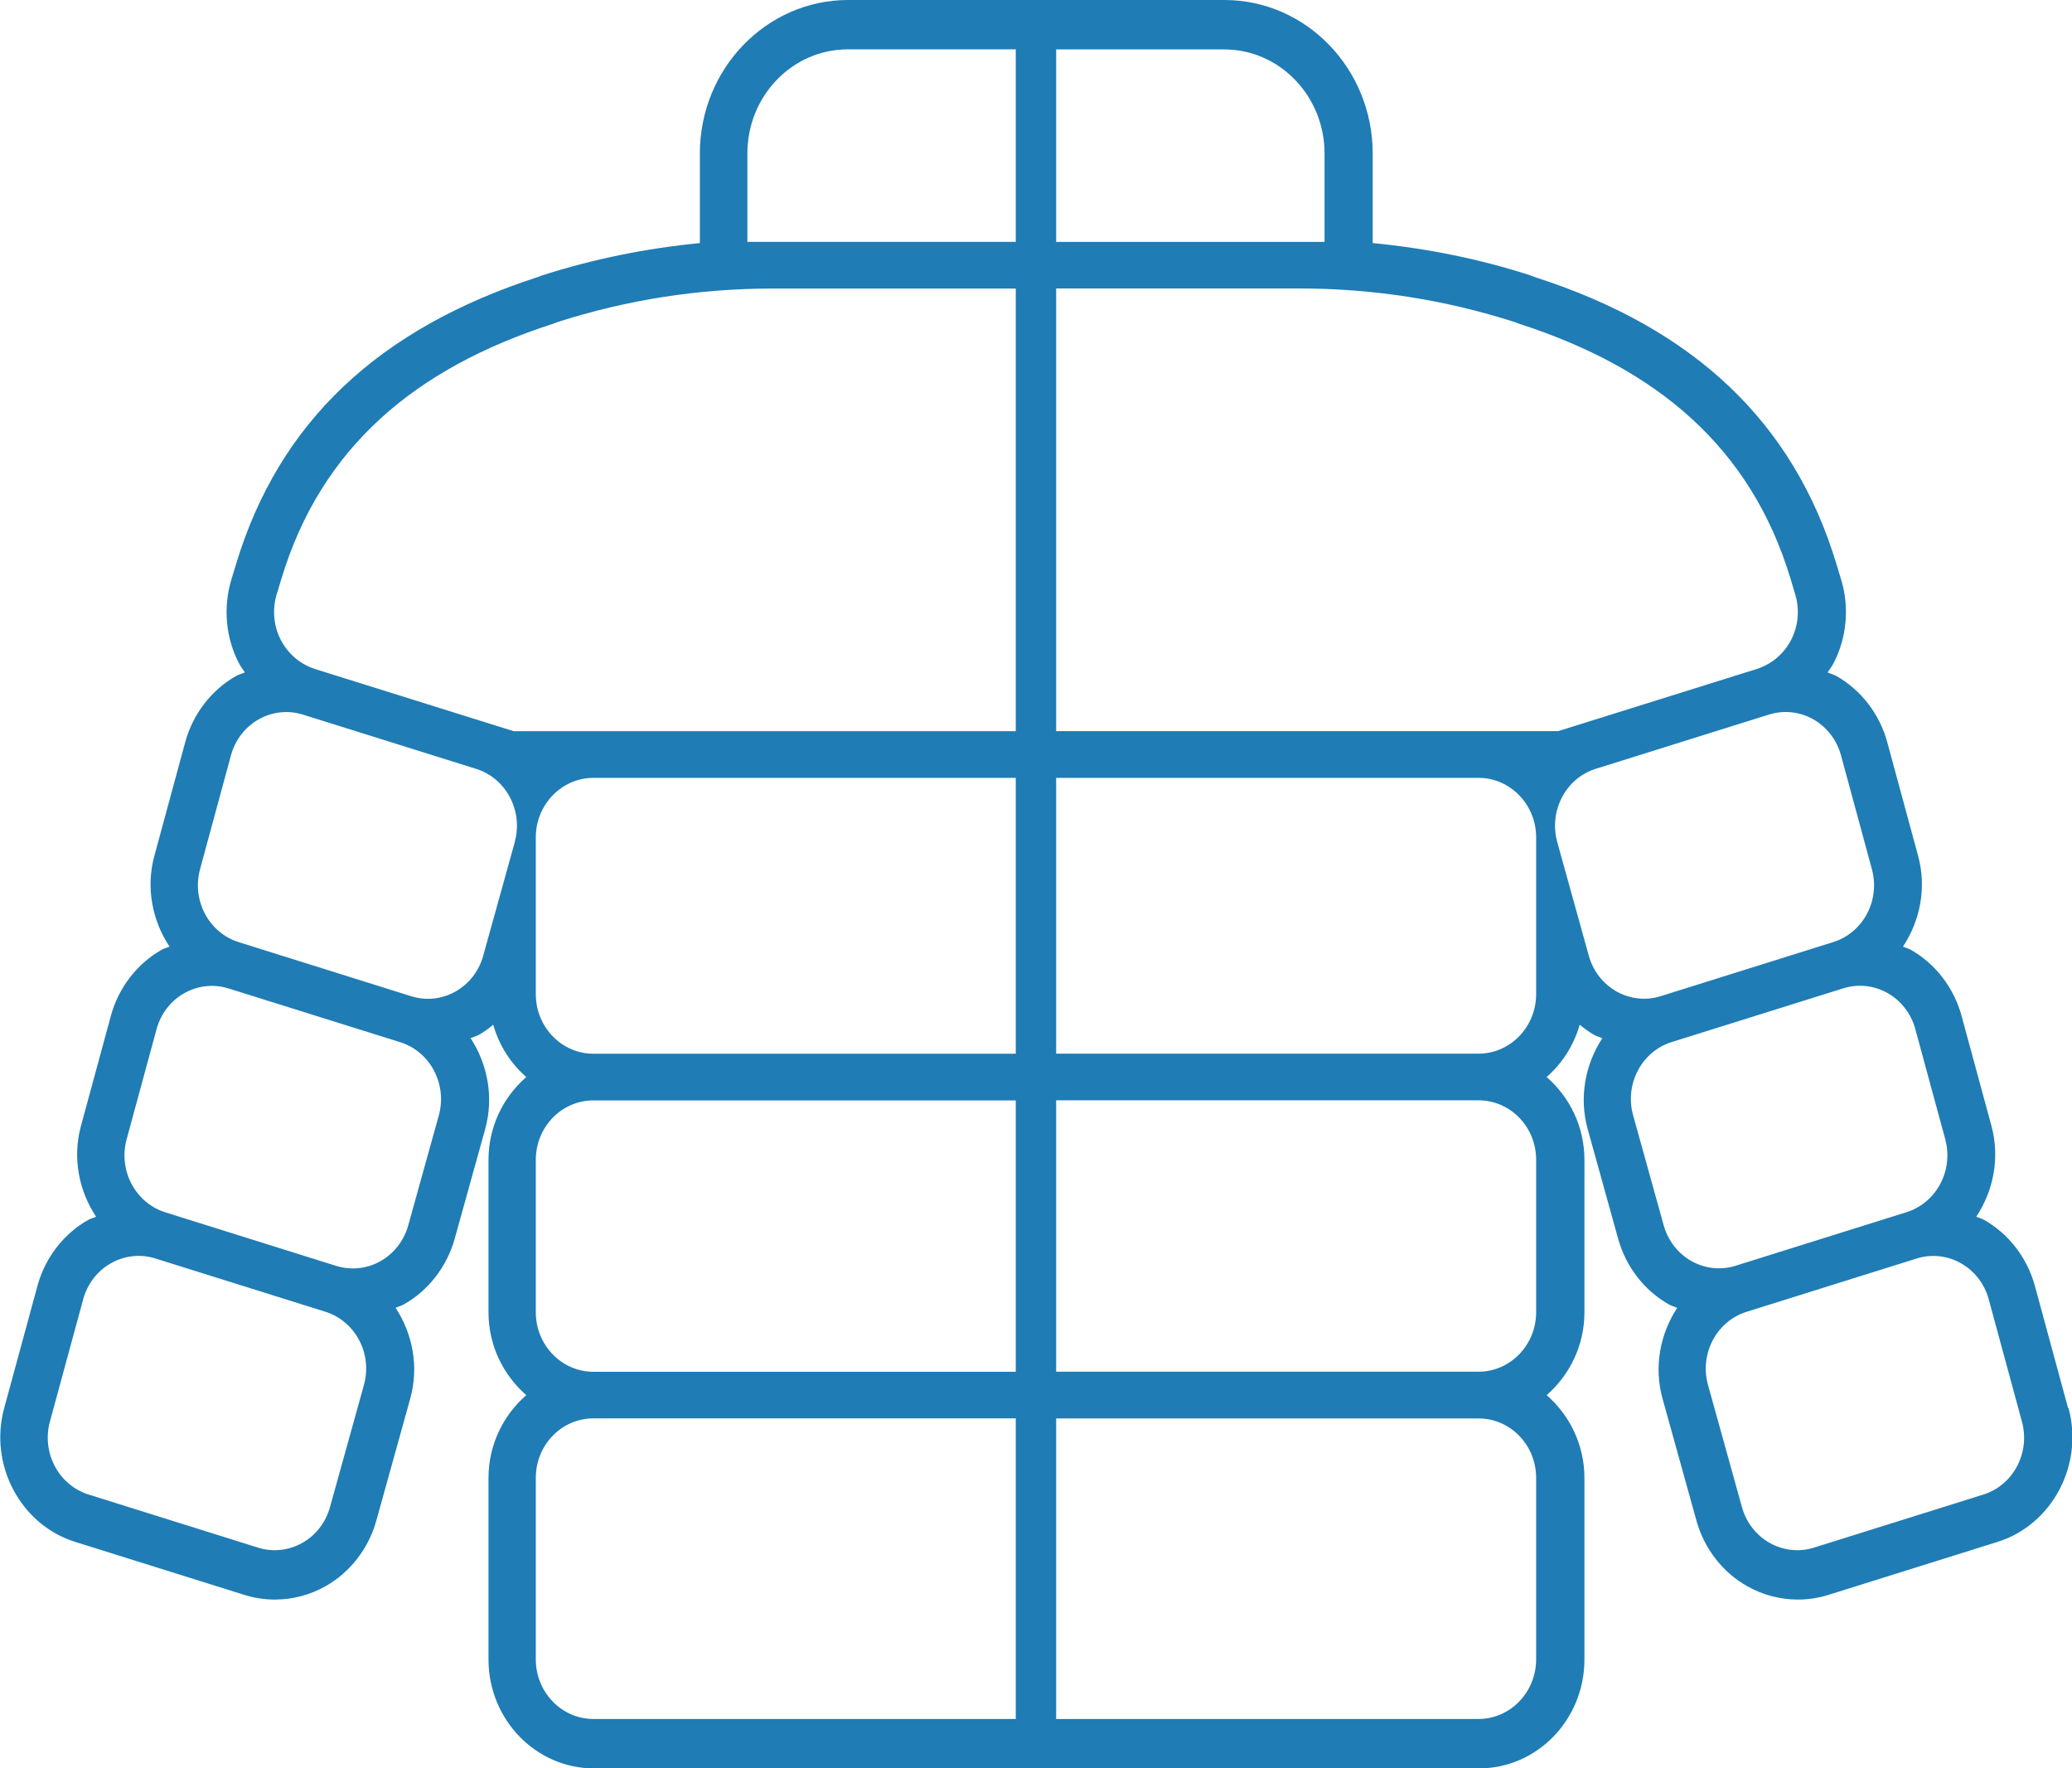 <?xml version="1.0" encoding="UTF-8"?>
<svg id="winter_jacket" xmlns="http://www.w3.org/2000/svg" viewBox="0 0 294.37 251.2">
  <defs>
    <style>
      .cls-1 {
        fill: #1f7cb5;
      }
    </style>
  </defs>
  <path class="cls-1" d="m293.82,200.05l-4.72-17.37c-1.08-3.98-3.71-7.4-7.21-9.38-.36-.2-.75-.29-1.12-.46,2.43-3.66,3.39-8.34,2.16-12.89l-4.25-15.64c-1.08-3.98-3.71-7.41-7.22-9.39-.35-.2-.74-.28-1.1-.45,2.42-3.66,3.39-8.33,2.15-12.88l-4.39-16.17c-1.08-3.98-3.71-7.39-7.22-9.39-.4-.22-.84-.32-1.25-.51.29-.44.6-.85.85-1.31,1.88-3.63,2.27-7.96,1.07-11.88l-.69-2.28c-6.08-20.04-20.14-33.36-42.68-40.64l-.99-.36c-7.22-2.32-14.66-3.79-22.19-4.52v-12.73c0-12.02-9.45-21.8-21.06-21.8h-53.47c-11.61,0-21.06,9.78-21.06,21.8v12.73c-7.55.74-15.05,2.23-22.46,4.61l-.46.18c-22.81,7.37-36.86,20.69-42.95,40.74l-.68,2.24c-1.2,3.94-.82,8.28,1.05,11.88.24.48.57.9.86,1.34-.42.19-.86.29-1.26.51-3.5,1.99-6.13,5.41-7.21,9.38l-4.39,16.17c-1.24,4.55-.28,9.22,2.15,12.89-.36.17-.76.25-1.11.45-3.51,1.98-6.14,5.41-7.22,9.39l-4.25,15.64c-1.24,4.56-.28,9.23,2.15,12.89-.37.17-.76.26-1.11.45-3.51,1.98-6.14,5.4-7.22,9.38l-4.73,17.38c-2.19,8.04,2.33,16.55,10.07,18.98l24.07,7.54c1.41.44,2.87.66,4.34.66h0c2.49,0,4.96-.65,7.15-1.88,3.5-1.96,6.14-5.36,7.24-9.32l4.82-17.34c1.27-4.56.33-9.23-2.08-12.91.38-.17.79-.26,1.15-.47,3.5-1.96,6.13-5.36,7.24-9.31l4.34-15.61c1.26-4.56.33-9.23-2.07-12.91.38-.17.78-.26,1.15-.46.74-.41,1.41-.92,2.06-1.45.84,2.94,2.48,5.5,4.7,7.43-3.26,2.84-5.37,7.03-5.37,11.77v21.65c0,4.73,2.11,8.93,5.37,11.77-3.26,2.84-5.37,7.03-5.37,11.77v25.78c0,8.53,6.72,15.47,14.97,15.47h125.76c8.26,0,14.97-6.94,14.97-15.47v-25.78c0-4.74-2.11-8.93-5.37-11.77,3.25-2.84,5.37-7.03,5.37-11.77v-21.65c0-4.74-2.11-8.93-5.37-11.77,2.21-1.93,3.85-4.49,4.7-7.43.65.53,1.33,1.04,2.06,1.45.36.21.77.29,1.15.46-2.4,3.68-3.34,8.35-2.08,12.91l4.34,15.62c1.1,3.95,3.73,7.35,7.23,9.31.37.21.78.3,1.15.47-2.41,3.68-3.35,8.35-2.08,12.91l4.82,17.34c1.1,3.96,3.74,7.36,7.24,9.31,2.18,1.23,4.66,1.88,7.15,1.88,1.48,0,2.93-.22,4.34-.66l24.06-7.54c7.74-2.43,12.25-10.94,10.07-18.98ZM150.05,7.02h23.86c7.89,0,14.27,6.63,14.27,14.79v12.56h-38.13V7.02h0ZM51.7,196.76l-4.82,17.34c-.61,2.18-2.02,4.01-3.95,5.09-1.92,1.08-4.18,1.32-6.28.66l-24.06-7.54c-4.26-1.33-6.7-5.94-5.5-10.36l4.73-17.38c.59-2.18,2.01-4.03,3.94-5.12,1.93-1.09,4.2-1.34,6.3-.68l24.16,7.57c4.28,1.34,6.72,5.98,5.48,10.41Zm10.64-38.3l-4.34,15.61c-.6,2.17-2.03,4.01-3.95,5.09-1.92,1.08-4.18,1.32-6.28.67l-24.28-7.61c-4.26-1.33-6.7-5.95-5.5-10.37l4.25-15.64c.59-2.18,2.01-4.04,3.94-5.12,1.93-1.09,4.2-1.34,6.3-.67l24.37,7.63c4.28,1.34,6.72,5.98,5.49,10.42Zm10.79-38.82l-4.48,16.13c-.6,2.18-2.03,4.01-3.95,5.09-1.92,1.08-4.18,1.32-6.28.66l-24.5-7.68c-4.26-1.33-6.7-5.94-5.5-10.36l4.39-16.17c.59-2.18,2.01-4.03,3.94-5.12,1.93-1.09,4.2-1.34,6.3-.67l24.59,7.7c4.28,1.34,6.72,5.98,5.48,10.42Zm71.18,124.55h-60.01c-4.51,0-8.18-3.8-8.18-8.46v-25.78c0-4.7,3.68-8.46,8.18-8.46h60.01v42.69Zm0-49.32h-60.01c-4.51,0-8.18-3.8-8.18-8.45v-21.65c0-4.69,3.68-8.45,8.18-8.45h60.01v38.55Zm0-45.18h-60.01c-4.51,0-8.18-3.8-8.18-8.46v-22.28c0-4.65,3.68-8.45,8.18-8.45h60.01v39.18Zm0-45.82h-71.33l-28.22-8.83c-2.09-.67-3.85-2.16-4.87-4.14-1.04-2.01-1.22-4.36-.58-6.48l.69-2.27c5.66-18.63,18.99-29.83,38.49-36.13l.72-.27c9.84-3.16,20.11-4.76,30.46-4.76h34.64v62.88h0Zm0-69.51h-38.13v-12.56c0-8.16,6.38-14.79,14.27-14.79h23.86v27.34h0Zm73.93,201.37c0,4.66-3.68,8.46-8.18,8.46h-60.01v-42.69h60.01c4.51,0,8.18,3.76,8.18,8.46v25.78Zm0-49.32c0,4.66-3.68,8.45-8.18,8.45h-60.01v-38.55h60.01c4.51,0,8.18,3.76,8.18,8.45v21.65Zm0-45.19c0,4.66-3.68,8.46-8.18,8.46h-60.01v-39.18h60.01c4.51,0,8.18,3.8,8.18,8.45v22.28Zm-68.19-37.36v-62.88h34.64c10.35,0,20.62,1.6,30.46,4.76l.72.27c19.5,6.3,32.84,17.5,38.49,36.13l.68,2.27c.65,2.12.47,4.47-.57,6.48-1.01,1.98-2.78,3.47-4.87,4.14l-28.22,8.83h-71.33Zm79.62,36.99c-1.92-1.08-3.35-2.91-3.95-5.09l-4.48-16.13c-1.23-4.44,1.21-9.09,5.48-10.42l24.59-7.7c2.1-.66,4.37-.42,6.3.67,1.92,1.09,3.35,2.94,3.94,5.12l4.39,16.17c1.21,4.42-1.23,9.03-5.5,10.36l-24.5,7.68c-2.09.66-4.36.41-6.28-.66Zm10.64,38.3c-1.92-1.08-3.35-2.92-3.95-5.09l-4.34-15.61c-1.24-4.44,1.21-9.09,5.48-10.42l24.37-7.63c2.1-.66,4.37-.42,6.3.67,1.93,1.09,3.35,2.94,3.94,5.12l4.25,15.64c1.2,4.42-1.24,9.03-5.5,10.37l-24.29,7.61c-2.1.66-4.36.41-6.27-.67Zm41.47,33.16l-24.07,7.54c-2.09.66-4.35.42-6.28-.66-1.92-1.08-3.35-2.91-3.95-5.09l-4.82-17.34c-1.24-4.44,1.21-9.08,5.48-10.41l24.16-7.57c2.1-.66,4.37-.42,6.3.68,1.92,1.09,3.35,2.93,3.94,5.12l4.72,17.38c1.2,4.42-1.24,9.03-5.5,10.36Z"/>
</svg>
